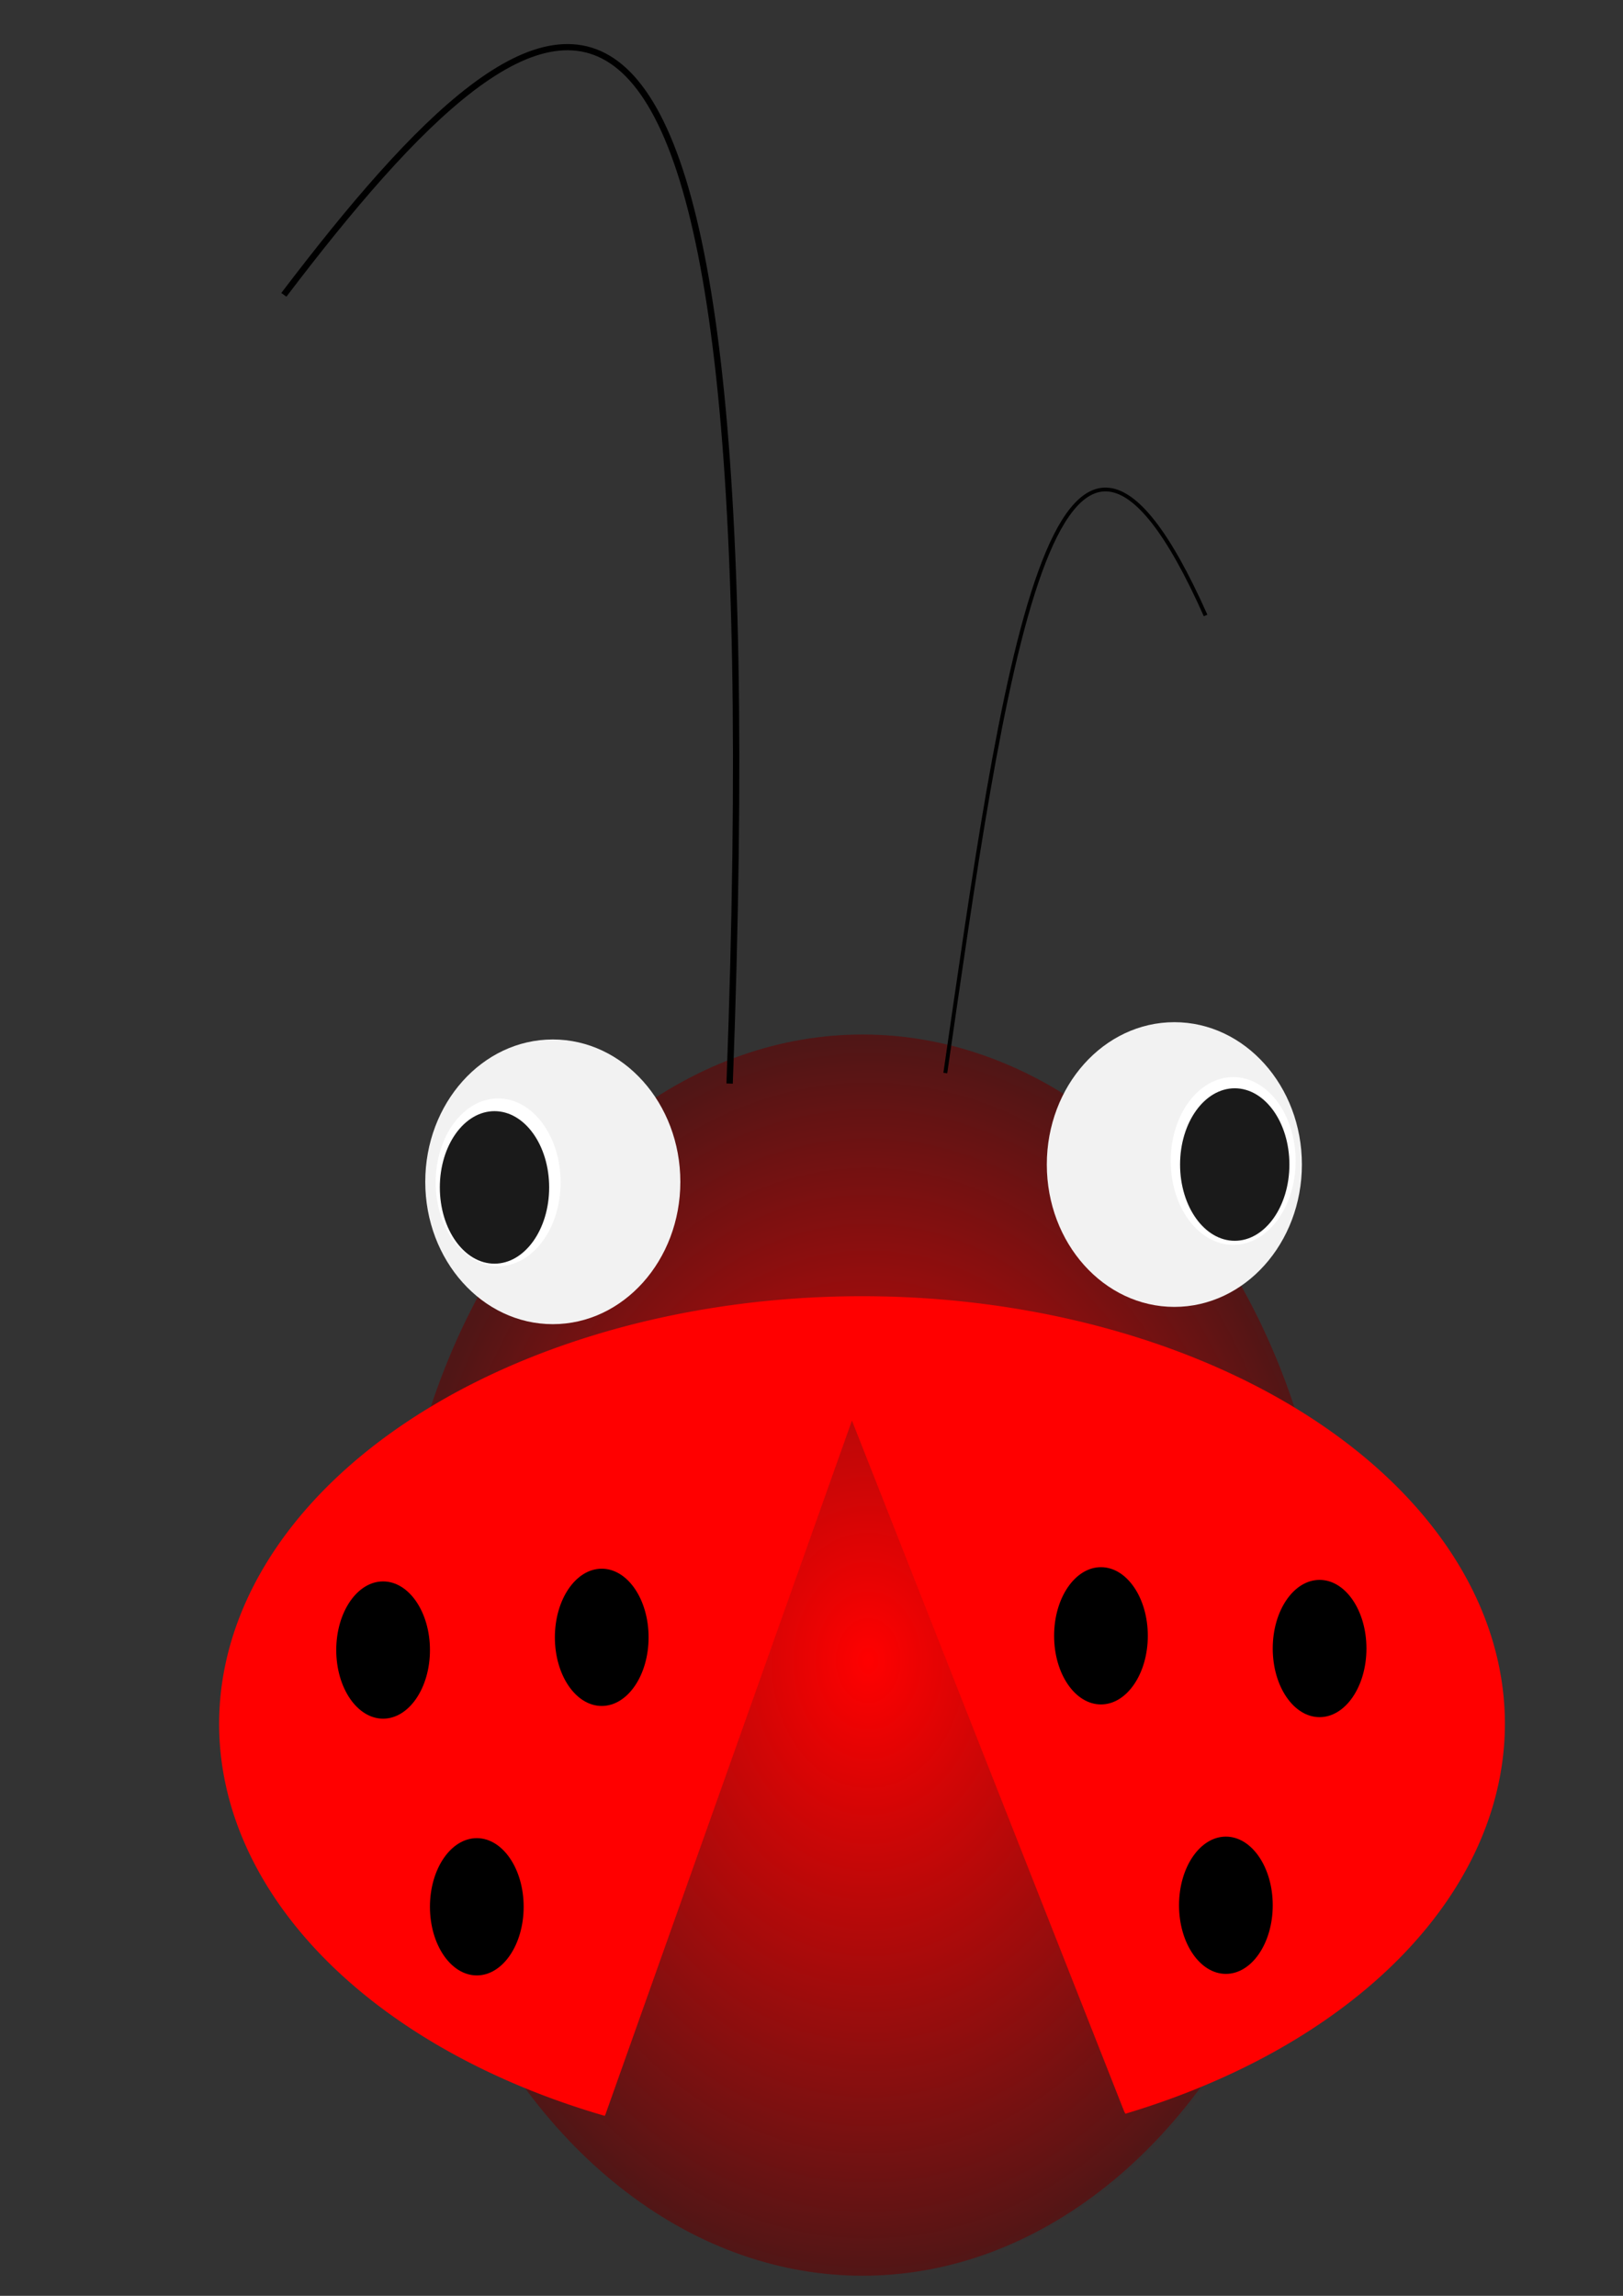 <?xml version="1.0" encoding="UTF-8" standalone="no"?>
<!-- Created with Inkscape (http://www.inkscape.org/) -->

<svg
   xmlns:osb="http://www.openswatchbook.org/uri/2009/osb"
   xmlns:dc="http://purl.org/dc/elements/1.1/"
   xmlns:cc="http://creativecommons.org/ns#"
   xmlns:rdf="http://www.w3.org/1999/02/22-rdf-syntax-ns#"
   xmlns:svg="http://www.w3.org/2000/svg"
   xmlns="http://www.w3.org/2000/svg"
   xmlns:xlink="http://www.w3.org/1999/xlink"
   xmlns:sodipodi="http://sodipodi.sourceforge.net/DTD/sodipodi-0.dtd"
   xmlns:inkscape="http://www.inkscape.org/namespaces/inkscape"
   width="210mm"
   height="297mm"
   viewBox="0 0 210 297"
   version="1.1"
   id="svg8"
   inkscape:version="0.92.5 (2060ec1f9f, 2020-04-08)"
   sodipodi:docname="jujaninha.svg">
  <rect x="0" y="0" width="210" height="297" fill="#333333" stroke="none"/>
  <defs
     id="defs2">
    <linearGradient
       id="linearGradient4724"
       osb:paint="solid">
      <stop
         style="stop-color:#000000;stop-opacity:1;"
         offset="0"
         id="stop4722" />
    </linearGradient>
    <linearGradient
       inkscape:collect="always"
       id="linearGradient4541">
      <stop
         style="stop-color:#ff0000;stop-opacity:1;"
         offset="0"
         id="stop4537" />
      <stop
         style="stop-color:#ff0000;stop-opacity:0;"
         offset="1"
         id="stop4539" />
    </linearGradient>
    <radialGradient
       inkscape:collect="always"
       xlink:href="#linearGradient4541"
       id="radialGradient4543"
       cx="113.393"
       cy="144.298"
       fx="113.393"
       fy="144.298"
       r="68.414"
       gradientTransform="matrix(1,0,0,1.42,-1.058,-61.647)"
       gradientUnits="userSpaceOnUse" />
  </defs>
  <sodipodi:namedview
     id="base"
     pagecolor="#ffffff"
     bordercolor="#666666"
     borderopacity="1.0"
     inkscape:pageopacity="0.0"
     inkscape:pageshadow="2"
     inkscape:zoom="0.35"
     inkscape:cx="-102.85714"
     inkscape:cy="1020.2448"
     inkscape:document-units="mm"
     inkscape:current-layer="layer1"
     showgrid="false"
     inkscape:window-width="1920"
     inkscape:window-height="1011"
     inkscape:window-x="0"
     inkscape:window-y="0"
     inkscape:window-maximized="1" />
  <g
     inkscape:label="Camada 1"
     inkscape:groupmode="layer"
     id="layer1">
    <g
       id="g4971"
       transform="matrix(0.891,0,0,0.87,17.912,93.511)">
      <g
         transform="matrix(1,0,0,0.95,-6.35,3.338)"
         id="g4547">
        <ellipse
           id="path3713"
           cx="111.503"
           cy="142.408"
           rx="68.414"
           ry="97.14"
           style="fill:#501616;stroke-width:0.265" />
        <ellipse
           id="path3713-3"
           cx="112.335"
           cy="143.239"
           rx="68.414"
           ry="97.14"
           style="fill:url(#radialGradient4543);fill-opacity:1;stroke-width:0.265" />
      </g>
      <path
         inkscape:connector-curvature="0"
         id="path4549"
         d="m 105.077,85.258 a 93.36,63.616 0 0 0 -93.36,63.616 93.36,63.616 0 0 0 55.995,58.262 l 0.097,-0.178 35.805,-103.211 39.55,102.775 0.166,0.296 A 93.36,63.616 0 0 0 198.438,148.874 93.36,63.616 0 0 0 105.077,85.258 Z"
         style="fill:#ff0000;stroke-width:0.258" />
      <ellipse
         ry="21.167"
         rx="18.521"
         cy="68.249"
         cx="60.174"
         id="path4555"
         style="fill:#f2f2f2;stroke-width:0.265" />
      <ellipse
         ry="21.167"
         rx="18.521"
         cy="65.679"
         cx="150.435"
         id="path4555-6"
         style="fill:#f2f2f2;stroke-width:0.265" />
      <ellipse
         ry="12.473"
         rx="9.071"
         cy="68.324"
         cx="52.236"
         id="path4572"
         style="fill:#ffffff;stroke-width:0.324" />
      <ellipse
         ry="12.473"
         rx="9.071"
         cy="65.149"
         cx="158.977"
         id="path4572-7"
         style="fill:#ffffff;stroke-width:0.324" />
      <ellipse
         ry="11.339"
         rx="7.938"
         cy="69.08"
         cx="51.707"
         id="path4589"
         style="fill:#1a1a1a;stroke-width:0.757" />
      <ellipse
         ry="11.339"
         rx="7.938"
         cy="65.679"
         cx="159.204"
         id="path4589-5"
         style="fill:#1a1a1a;stroke-width:0.757" />
      <ellipse
         ry="10.205"
         rx="6.804"
         cy="137.872"
         cx="35.53"
         id="path4606"
         style="fill:#000000;stroke-width:0.265" />
      <ellipse
         ry="10.205"
         rx="6.804"
         cy="176.048"
         cx="49.137"
         id="path4606-3"
         style="fill:#000000;stroke-width:0.265" />
      <ellipse
         ry="10.205"
         rx="6.804"
         cy="135.982"
         cx="67.28"
         id="path4606-5"
         style="fill:#000000;stroke-width:0.265" />
      <ellipse
         transform="scale(-1,1)"
         ry="10.205"
         rx="6.804"
         cy="137.645"
         cx="-171.526"
         id="path4606-6"
         style="fill:#000000;stroke-width:0.265" />
      <ellipse
         transform="scale(-1,1)"
         ry="10.205"
         rx="6.804"
         cy="175.821"
         cx="-157.918"
         id="path4606-3-2"
         style="fill:#000000;stroke-width:0.265" />
      <ellipse
         transform="scale(-1,1)"
         ry="10.205"
         rx="6.804"
         cy="135.755"
         cx="-139.776"
         id="path4606-5-9"
         style="fill:#000000;stroke-width:0.265" />
      <path
         sodipodi:nodetypes="cc"
         inkscape:connector-curvature="0"
         id="path4827"
         d="m 117.173,52.071 c 8.162,-57.539 15.904,-118.382 37.798,-68.036"
         style="fill:none;stroke:#000000;stroke-width:0.565;stroke-linecap:butt;stroke-linejoin:miter;stroke-miterlimit:4;stroke-dasharray:none;stroke-opacity:1" />
      <path
         sodipodi:nodetypes="cc"
         inkscape:connector-curvature="0"
         id="path4829"
         d="M 85.852,53.637 C 92.908,-139.983 59.524,-115.37 21.116,-63.643"
         style="fill:none;stroke:#000000;stroke-width:0.924;stroke-linecap:butt;stroke-linejoin:miter;stroke-miterlimit:4;stroke-dasharray:none;stroke-opacity:1" />
    </g>
  </g>
</svg>
